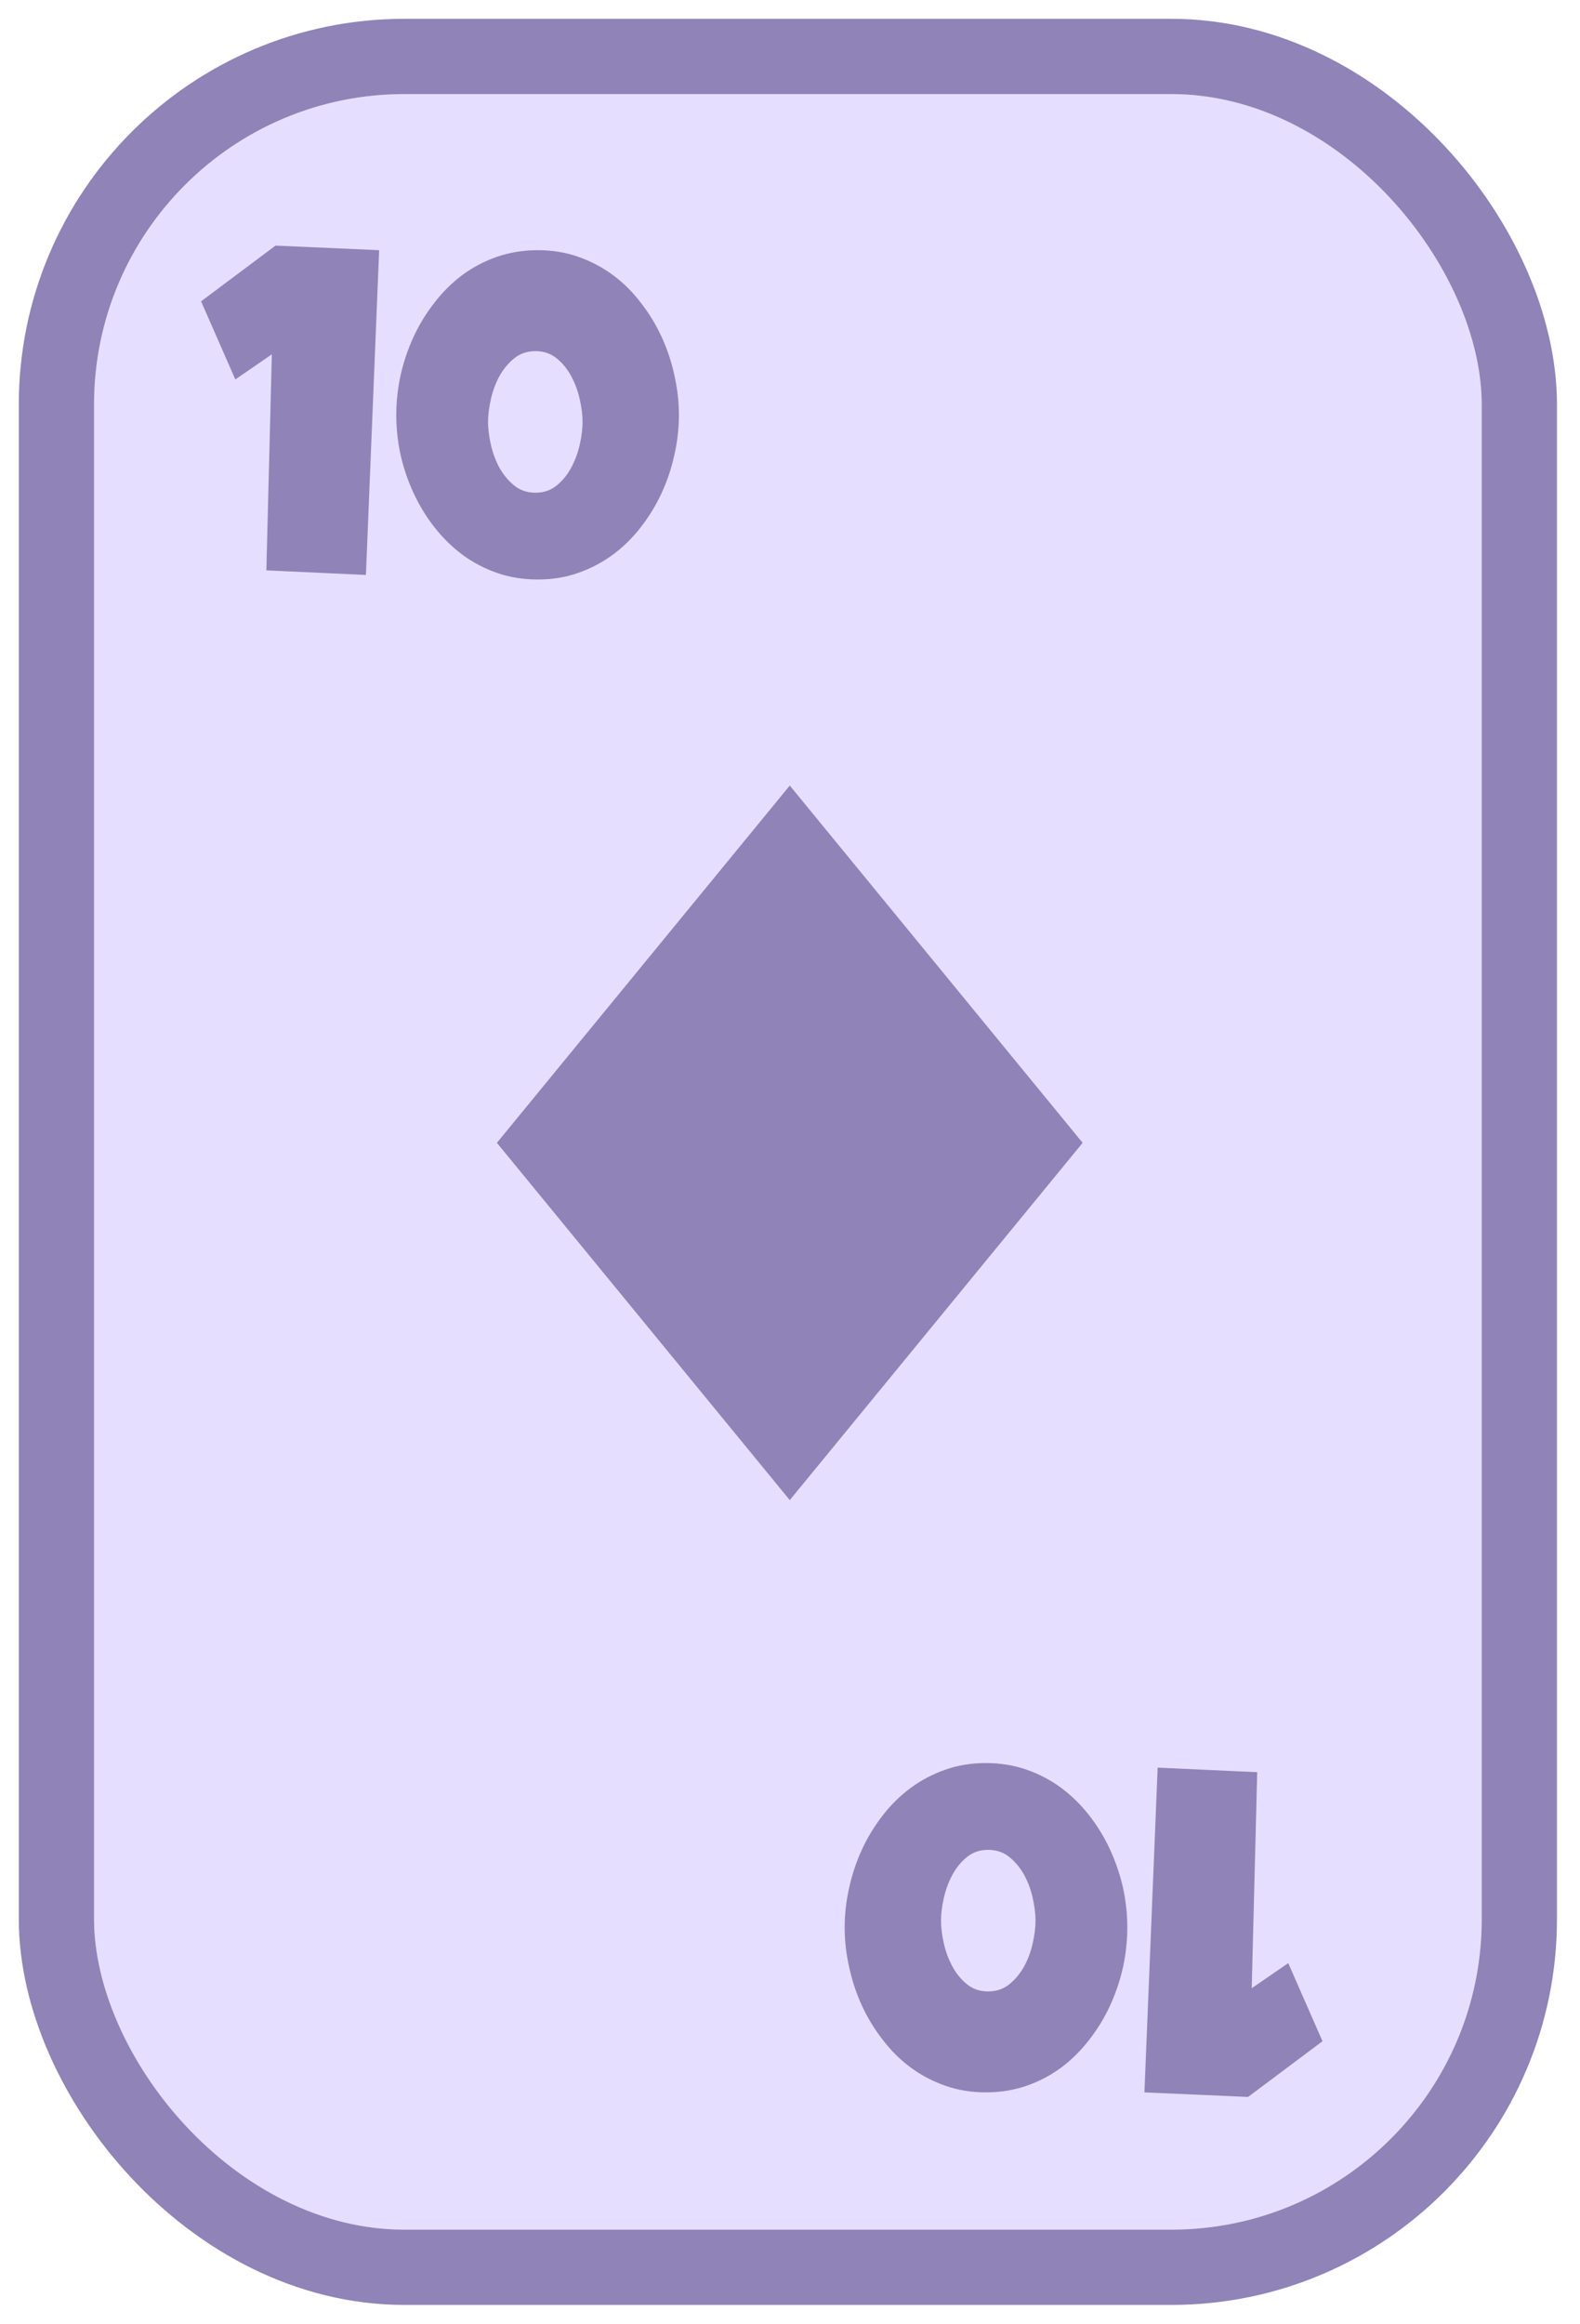 <svg width="336" height="494" viewBox="0 0 336 494" fill="none" xmlns="http://www.w3.org/2000/svg">
<g filter="url(#filter0_d_189_20951)">
<rect x="20" y="16" width="295.1" height="454" rx="66" fill="#E5DEFF"/>
<rect x="12" y="8" width="311.1" height="470" rx="74" stroke="#8F83B8" stroke-width="16" stroke-linejoin="round"/>
</g>
<g clip-path="url(#clip0_189_20951)">
<path d="M167.952 167L230.233 242.952L167.952 318.905L105.671 242.952L167.952 167Z" fill="#8F83B8"/>
</g>
<path d="M80.629 53.186L77.814 122.223L56.646 121.252L57.811 75.325L50.044 80.665L42.761 64.061L58.588 52.215L80.629 53.186ZM144.374 88.239C144.374 91.087 144.051 93.919 143.403 96.735C142.789 99.551 141.882 102.253 140.685 104.843C139.487 107.432 138.015 109.843 136.267 112.076C134.551 114.31 132.577 116.252 130.344 117.902C128.11 119.553 125.651 120.848 122.964 121.786C120.31 122.725 117.446 123.194 114.371 123.194C111.264 123.194 108.367 122.725 105.681 121.786C102.994 120.848 100.535 119.553 98.301 117.902C96.1 116.252 94.126 114.31 92.378 112.076C90.631 109.843 89.158 107.432 87.96 104.843C86.763 102.253 85.84 99.551 85.193 96.735C84.578 93.887 84.271 91.055 84.271 88.239C84.271 85.423 84.578 82.591 85.193 79.743C85.84 76.894 86.763 74.176 87.96 71.587C89.158 68.997 90.631 66.586 92.378 64.353C94.126 62.087 96.1 60.129 98.301 58.478C100.535 56.828 102.994 55.533 105.681 54.594C108.4 53.656 111.296 53.186 114.371 53.186C117.446 53.186 120.31 53.656 122.964 54.594C125.651 55.533 128.11 56.828 130.344 58.478C132.577 60.129 134.551 62.087 136.267 64.353C138.015 66.586 139.487 68.997 140.685 71.587C141.882 74.176 142.789 76.894 143.403 79.743C144.051 82.591 144.374 85.423 144.374 88.239ZM123.887 89.695C123.887 88.271 123.693 86.685 123.304 84.938C122.916 83.19 122.317 81.555 121.508 80.034C120.699 78.513 119.663 77.234 118.401 76.199C117.138 75.163 115.633 74.645 113.886 74.645C112.105 74.645 110.584 75.163 109.322 76.199C108.06 77.234 107.008 78.513 106.166 80.034C105.357 81.555 104.758 83.19 104.37 84.938C103.982 86.685 103.787 88.271 103.787 89.695C103.787 91.119 103.982 92.705 104.37 94.453C104.758 96.201 105.357 97.835 106.166 99.357C107.008 100.878 108.06 102.156 109.322 103.192C110.584 104.228 112.105 104.746 113.886 104.746C115.633 104.746 117.138 104.228 118.401 103.192C119.663 102.156 120.699 100.878 121.508 99.357C122.317 97.835 122.916 96.201 123.304 94.453C123.693 92.705 123.887 91.119 123.887 89.695Z" fill="#8F83B8"/>
<path d="M243.371 444.814L246.186 375.777L267.354 376.748L266.189 422.675L273.956 417.335L281.239 433.939L265.412 445.785L243.371 444.814ZM179.626 409.761C179.626 406.913 179.949 404.081 180.597 401.265C181.211 398.449 182.118 395.747 183.315 393.157C184.513 390.568 185.985 388.157 187.733 385.924C189.449 383.69 191.423 381.748 193.656 380.098C195.89 378.447 198.349 377.152 201.036 376.214C203.69 375.275 206.554 374.806 209.629 374.806C212.736 374.806 215.633 375.275 218.319 376.214C221.006 377.152 223.465 378.447 225.699 380.098C227.9 381.748 229.874 383.69 231.622 385.924C233.369 388.157 234.842 390.568 236.04 393.157C237.237 395.747 238.16 398.449 238.807 401.265C239.422 404.113 239.729 406.945 239.729 409.761C239.729 412.577 239.422 415.409 238.807 418.257C238.16 421.105 237.237 423.824 236.04 426.414C234.842 429.003 233.369 431.414 231.622 433.647C229.874 435.913 227.9 437.871 225.699 439.522C223.465 441.172 221.006 442.467 218.319 443.406C215.6 444.344 212.704 444.814 209.629 444.814C206.554 444.814 203.69 444.344 201.036 443.406C198.349 442.467 195.89 441.172 193.656 439.522C191.423 437.871 189.449 435.913 187.733 433.647C185.985 431.414 184.513 429.003 183.315 426.413C182.118 423.824 181.211 421.105 180.597 418.257C179.949 415.409 179.626 412.577 179.626 409.761ZM200.113 408.305C200.113 409.729 200.307 411.315 200.696 413.062C201.084 414.81 201.683 416.445 202.492 417.966C203.301 419.487 204.337 420.766 205.599 421.801C206.862 422.837 208.367 423.355 210.114 423.355C211.895 423.355 213.416 422.837 214.678 421.801C215.94 420.766 216.992 419.487 217.834 417.966C218.643 416.445 219.242 414.81 219.63 413.062C220.018 411.315 220.213 409.729 220.213 408.305C220.213 406.881 220.018 405.295 219.63 403.547C219.242 401.799 218.643 400.165 217.834 398.643C216.992 397.122 215.94 395.844 214.678 394.808C213.416 393.772 211.895 393.254 210.114 393.254C208.367 393.254 206.862 393.772 205.599 394.808C204.337 395.844 203.301 397.122 202.492 398.643C201.683 400.165 201.084 401.799 200.696 403.547C200.307 405.295 200.113 406.881 200.113 408.305Z" fill="#8F83B8"/>
<defs>
<filter id="filter0_d_189_20951" x="0" y="0" width="335.1" height="494" filterUnits="userSpaceOnUse" color-interpolation-filters="sRGB">
<feFlood flood-opacity="0" result="BackgroundImageFix"/>
<feColorMatrix in="SourceAlpha" type="matrix" values="0 0 0 0 0 0 0 0 0 0 0 0 0 0 0 0 0 0 127 0" result="hardAlpha"/>
<feOffset dy="4"/>
<feGaussianBlur stdDeviation="2"/>
<feComposite in2="hardAlpha" operator="out"/>
<feColorMatrix type="matrix" values="0 0 0 0 0 0 0 0 0 0 0 0 0 0 0 0 0 0 0.25 0"/>
<feBlend mode="normal" in2="BackgroundImageFix" result="effect1_dropShadow_189_20951"/>
<feBlend mode="normal" in="SourceGraphic" in2="effect1_dropShadow_189_20951" result="shape"/>
</filter>
<clipPath id="clip0_189_20951">
<rect width="151.905" height="151.905" fill="white" transform="translate(92 167)"/>
</clipPath>
</defs>
</svg>
